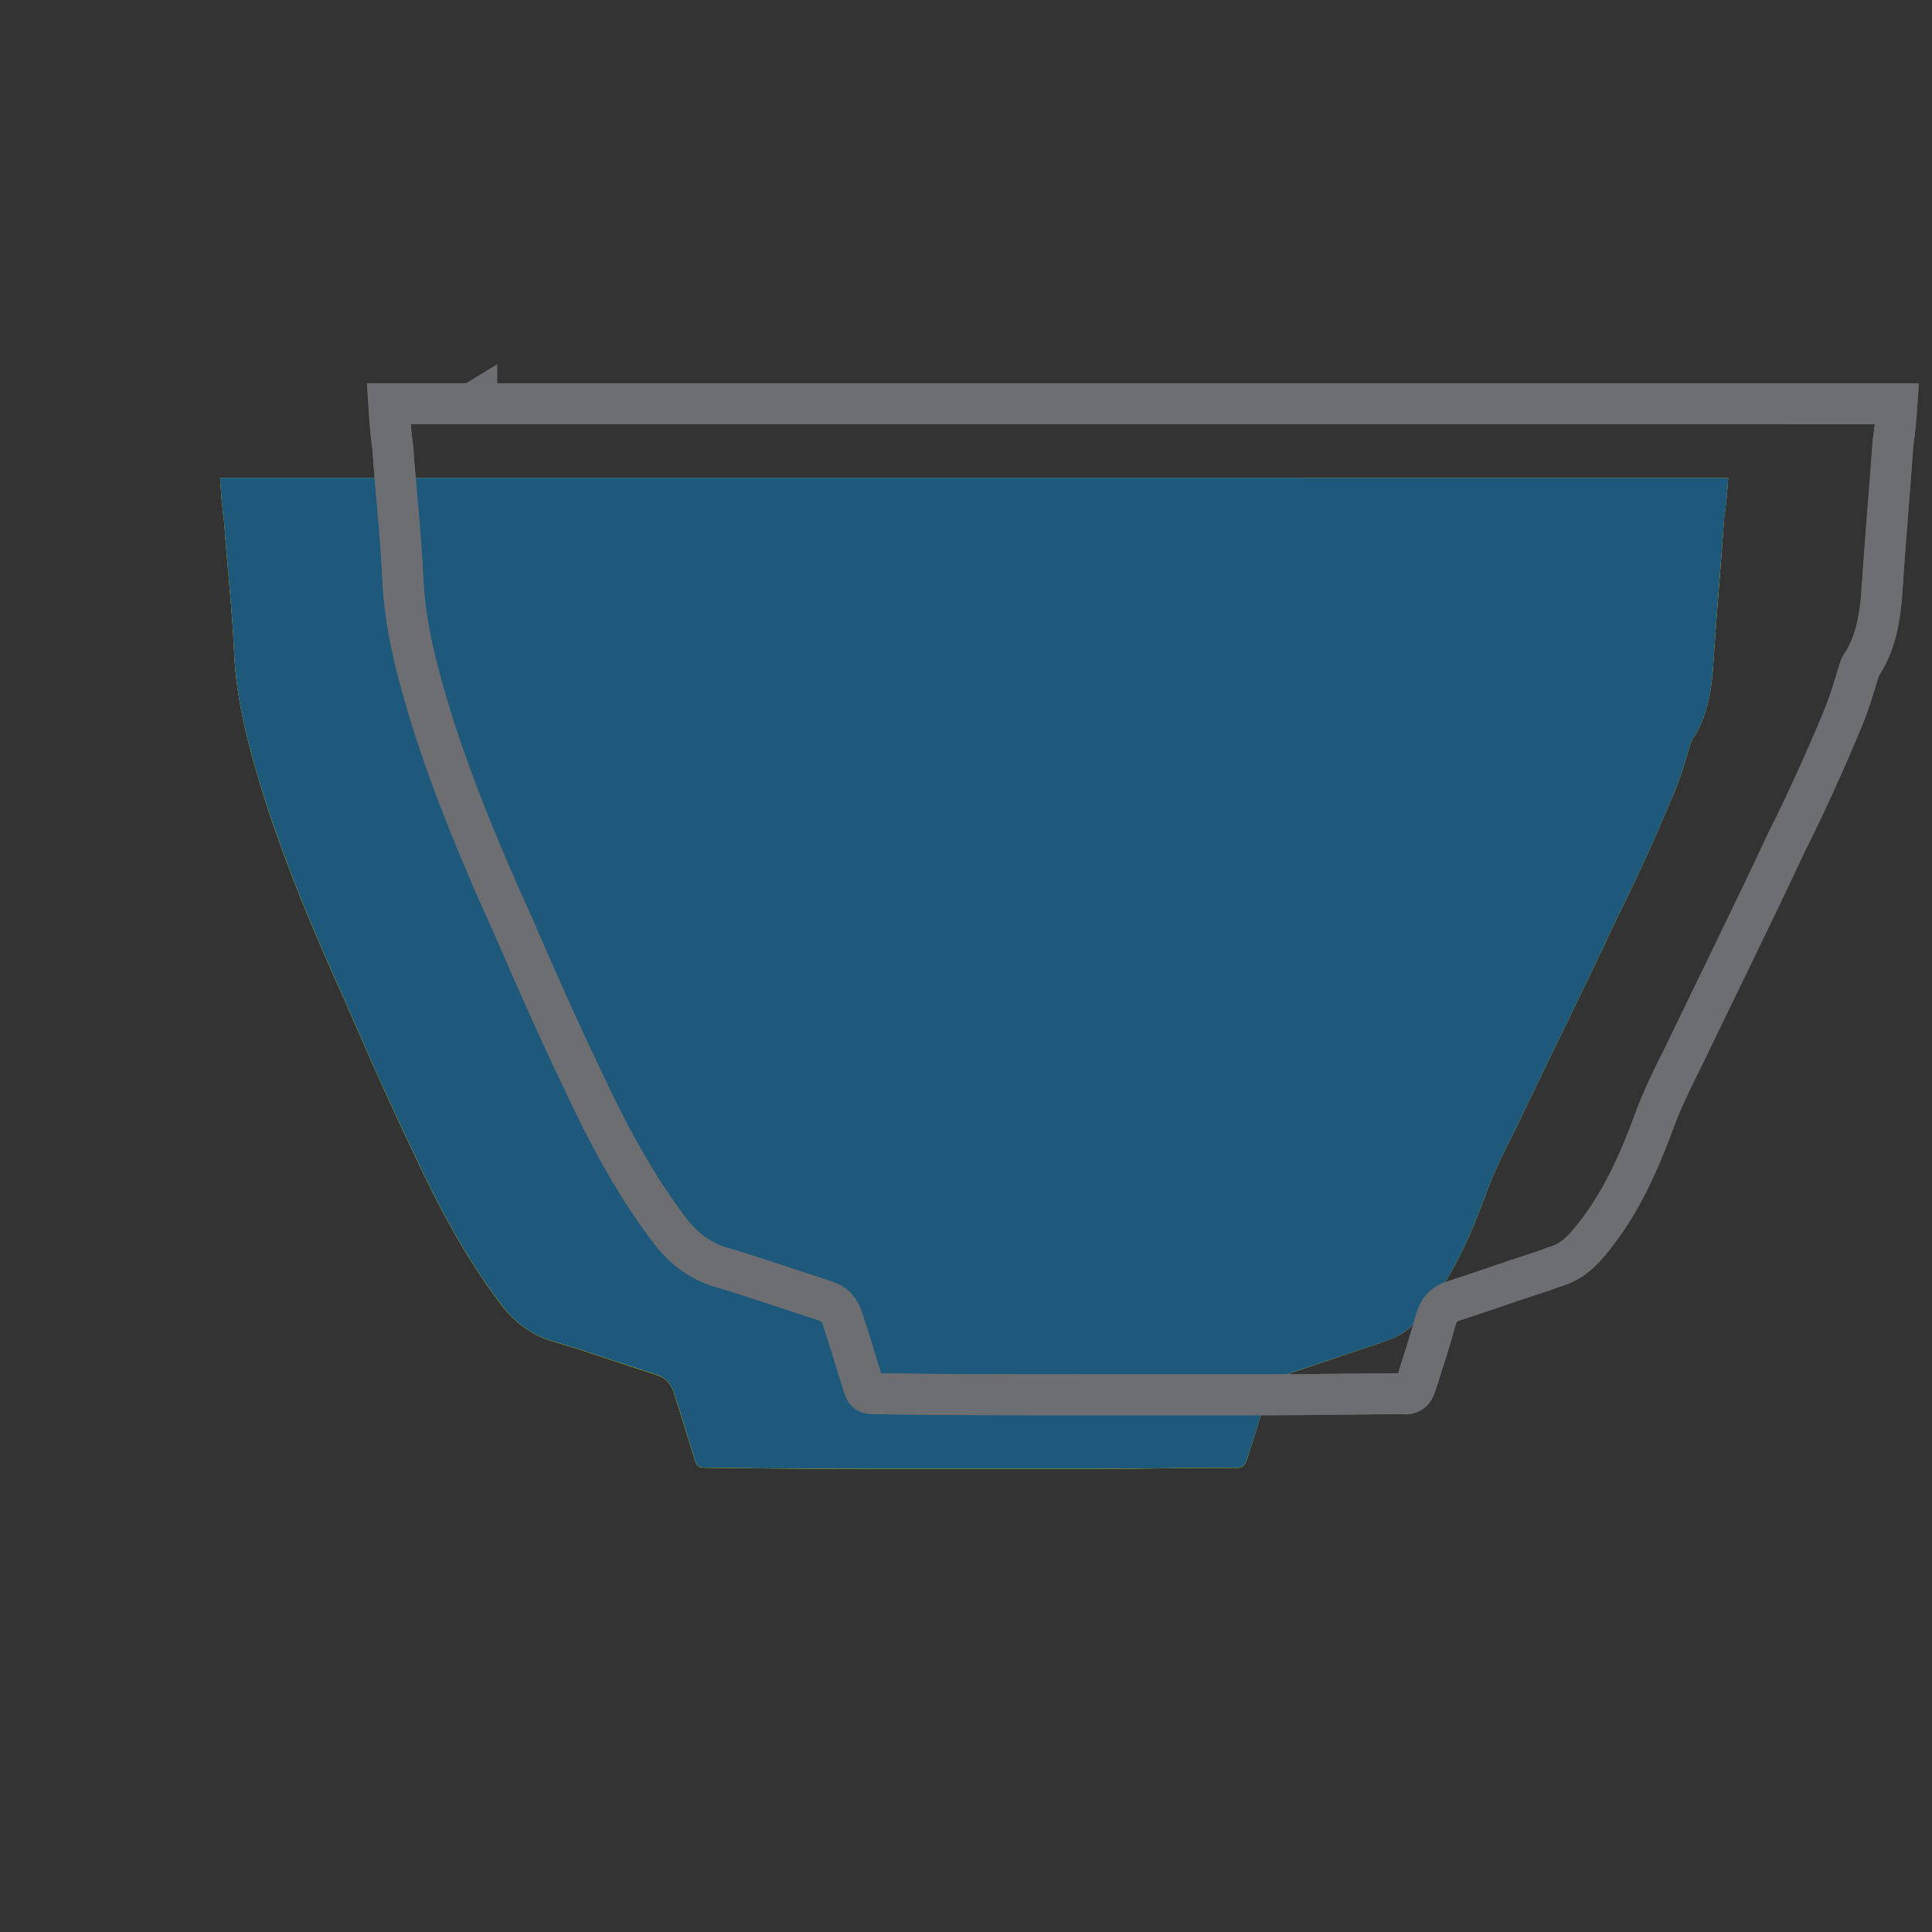 <?xml version="1.0" encoding="utf-8"?>
<!-- Generator: Adobe Illustrator 16.0.0, SVG Export Plug-In . SVG Version: 6.00 Build 0)  -->
<!DOCTYPE svg PUBLIC "-//W3C//DTD SVG 1.1//EN" "http://www.w3.org/Graphics/SVG/1.1/DTD/svg11.dtd">
<svg version="1.1" id="Layer_1" xmlns="http://www.w3.org/2000/svg" xmlns:xlink="http://www.w3.org/1999/xlink" x="0px" y="0px"
	 width="141.73px" height="141.73px" viewBox="0 0 141.73 141.73" enable-background="new 0 0 141.73 141.73" xml:space="preserve">
<rect x="0" y="0" width="141.73" height="141.73" fill="#333333" stroke="none"/>
<g id="XMLID_2_">
	<g>
		<path fill="#FFFFFF" d="M229.166,99.732h108.583c0,0.442-0.079,0.81-0.079,1.246c-0.143,1.764-0.435,3.523-1.381,5.065
			c-0.157,0.144-0.222,0.364-0.294,0.586c-0.374,1.246-0.745,2.494-1.247,3.67c-1.255,3.01-2.646,6.091-4.118,9.021
			c-2.423,5.209-4.989,10.346-7.48,15.555c-0.744,1.471-1.47,2.938-2.059,4.479c-1.095,3.01-2.351,5.939-4.326,8.513
			c-0.737,0.953-1.541,1.979-2.867,2.414c-0.508,0.15-0.95,0.373-1.462,0.51c-2.049,0.666-4.104,1.404-6.161,2.064
			c-0.735,0.221-1.096,0.658-1.325,1.389c-0.436,1.621-0.951,3.158-1.459,4.764c-0.146,0.523-0.438,0.738-0.955,0.666
			c-3.295,0-6.591,0.078-9.901,0.078c-4.619,0-9.171,0-13.792,0c-4.993,0-9.908,0-14.831-0.078c-0.797,0-0.875,0-1.088-0.729
			c-0.518-1.611-0.961-3.158-1.471-4.699c-0.223-0.738-0.588-1.168-1.326-1.389c-2.492-0.803-4.985-1.687-7.484-2.424
			c-1.542-0.438-2.788-1.318-3.813-2.636c-2.644-3.452-4.699-7.339-6.534-11.3c-1.763-3.669-3.444-7.487-5.059-11.221
			c-2.207-4.845-4.256-9.759-5.875-14.823C230.27,106.927,229.316,103.4,229.166,99.732z"/>
		<path fill="#FFFFFF" d="M337.749,99.732H229.166c-0.143-3.152-0.508-6.313-0.729-9.465c-0.152-1.097-0.226-2.129-0.295-3.226
			c2.056,0,4.104,0,6.09,0h0.366h0.144h97.583h0.295h0.365c1.983,0,3.816,0,5.797,0c-0.073,1.025-0.151,1.979-0.295,2.931
			C338.265,93.203,337.973,96.508,337.749,99.732z"/>
	</g>
	<g>
		<path fill="#FFFFFF" d="M234.232,87.043c-1.984,0-4.034,0-6.09,0c0.069,1.097,0.143,2.129,0.295,3.226
			c0.221,3.151,0.586,6.313,0.729,9.465c0.15,3.668,1.104,7.193,2.199,10.711c1.621,5.066,3.67,9.979,5.877,14.824
			c1.612,3.739,3.295,7.551,5.059,11.221c1.834,3.962,3.89,7.844,6.533,11.297c1.025,1.326,2.271,2.207,3.813,2.639
			c2.492,0.736,4.994,1.617,7.494,2.421c0.731,0.223,1.088,0.659,1.317,1.391c0.519,1.541,0.951,3.088,1.47,4.701
			c0.215,0.729,0.295,0.729,1.088,0.729c4.916,0.078,9.831,0.078,14.824,0.078c4.621,0,9.173,0,13.792,0
			c3.303,0,6.602-0.078,9.901-0.078c0.517,0.078,0.809-0.143,0.961-0.66c0.508-1.61,1.033-3.151,1.462-4.764
			c0.222-0.738,0.587-1.168,1.325-1.389c2.049-0.66,4.104-1.398,6.162-2.06c0.508-0.143,0.951-0.364,1.463-0.502
			c1.324-0.448,2.127-1.469,2.863-2.42c1.979-2.58,3.226-5.504,4.327-8.514c0.587-1.539,1.32-3.008,2.057-4.478
			c2.495-5.209,5.053-10.34,7.48-15.556c1.468-2.929,2.872-6.011,4.118-9.02c0.502-1.176,0.876-2.424,1.246-3.669
			c0.073-0.224,0.146-0.443,0.295-0.588c0.955-1.542,1.247-3.304,1.384-5.064c0-0.438,0.079-0.803,0.079-1.247
			c0.216-3.226,0.508-6.528,0.738-9.76c0.149-0.952,0.222-1.904,0.292-2.93c-1.985,0-3.818,0-5.794,0"/>
		<path fill="#FFFFFF" d="M332.325,86.82c0,0.072,0,0.145,0,0.223"/>
		<path fill="#FFFFFF" d="M234.599,87.043c0-0.078,0-0.149,0-0.223"/>
		<polyline fill="#FFFFFF" points="332.62,87.043 332.325,87.043 234.742,87.043 		"/>
		<line fill="none" x1="229.166" y1="99.732" x2="337.749" y2="99.732"/>
	</g>
</g>
<g id="XMLID_1_">
	<g>
		<path fill="#FFF200" d="M17.167,47.732H125.75c0,0.444-0.079,0.81-0.079,1.247c-0.143,1.763-0.435,3.523-1.381,5.065
			c-0.157,0.144-0.222,0.365-0.294,0.586c-0.374,1.247-0.745,2.495-1.247,3.669c-1.255,3.01-2.645,6.091-4.118,9.021
			c-2.423,5.209-4.988,10.346-7.48,15.555c-0.744,1.471-1.469,2.938-2.059,4.479c-1.095,3.01-2.351,5.939-4.325,8.513
			c-0.738,0.953-1.541,1.979-2.867,2.414c-0.508,0.15-0.951,0.373-1.462,0.51c-2.049,0.666-4.104,1.404-6.162,2.064
			c-0.735,0.221-1.095,0.658-1.325,1.389c-0.435,1.621-0.951,3.158-1.459,4.764c-0.146,0.523-0.438,0.738-0.955,0.666
			c-3.295,0-6.591,0.078-9.901,0.078c-4.619,0-9.171,0-13.792,0c-4.993,0-9.908,0-14.83-0.078c-0.797,0-0.875,0-1.089-0.729
			c-0.517-1.611-0.96-3.158-1.471-4.699c-0.223-0.738-0.587-1.168-1.325-1.389c-2.493-0.803-4.985-1.687-7.485-2.424
			c-1.542-0.438-2.788-1.318-3.813-2.636c-2.643-3.452-4.699-7.339-6.534-11.3c-1.763-3.669-3.445-7.487-5.059-11.221
			c-2.207-4.844-4.256-9.758-5.875-14.824C18.27,54.927,17.317,51.4,17.167,47.732z"/>
		<path fill="#FFF200" d="M125.749,47.732H17.167c-0.143-3.152-0.508-6.313-0.729-9.465c-0.152-1.097-0.225-2.128-0.295-3.225
			c2.056,0,4.104,0,6.09,0h0.366h0.143h97.583h0.295h0.365c1.983,0,3.816,0,5.797,0c-0.073,1.024-0.151,1.979-0.295,2.93
			C126.266,41.204,125.974,44.508,125.749,47.732z"/>
	</g>
	<g>
		<path fill="#1E587B" d="M22.232,35.043c-1.985,0-4.034,0-6.09,0c0.07,1.097,0.143,2.128,0.295,3.225
			c0.222,3.152,0.586,6.313,0.729,9.465c0.15,3.668,1.104,7.194,2.199,10.711c1.62,5.066,3.669,9.979,5.876,14.824
			c1.613,3.739,3.296,7.551,5.059,11.221c1.835,3.962,3.891,7.844,6.534,11.297c1.024,1.326,2.271,2.207,3.813,2.639
			c2.492,0.736,4.994,1.617,7.493,2.421c0.731,0.223,1.088,0.659,1.318,1.391c0.518,1.541,0.951,3.088,1.468,4.701
			c0.217,0.729,0.296,0.729,1.089,0.729c4.916,0.078,9.831,0.078,14.824,0.078c4.621,0,9.173,0,13.792,0
			c3.303,0,6.602-0.078,9.901-0.078c0.517,0.078,0.809-0.143,0.961-0.66c0.508-1.61,1.033-3.151,1.462-4.764
			c0.223-0.738,0.587-1.168,1.325-1.389c2.049-0.66,4.104-1.398,6.162-2.06c0.508-0.143,0.951-0.364,1.463-0.502
			c1.324-0.448,2.127-1.469,2.863-2.42c1.979-2.58,3.226-5.504,4.328-8.514c0.587-1.539,1.319-3.008,2.056-4.478
			c2.495-5.209,5.053-10.34,7.48-15.556c1.469-2.929,2.872-6.01,4.118-9.02c0.502-1.176,0.876-2.424,1.246-3.669
			c0.073-0.223,0.146-0.443,0.295-0.587c0.955-1.542,1.247-3.303,1.384-5.065c0-0.438,0.079-0.803,0.079-1.247
			c0.217-3.226,0.509-6.528,0.738-9.76c0.149-0.953,0.222-1.904,0.292-2.93c-1.985,0-3.818,0-5.794,0"/>
		<path fill="#FFF200" d="M120.325,34.82c0,0.073,0,0.145,0,0.224"/>
		<path fill="#FFF200" d="M22.599,35.043c0-0.079,0-0.149,0-0.224"/>
		<polyline fill="#FFF200" points="120.62,35.043 120.325,35.043 22.742,35.043 		"/>
		<line fill="none" x1="17.167" y1="47.732" x2="125.749" y2="47.732"/>
	</g>
</g>
<g id="XMLID_3_">
	<g>
		<path fill="none" stroke="#6D6E71" stroke-width="3" stroke-miterlimit="10" d="M138.124,42.304
			c0.226-3.225,0.518-6.528,0.738-9.76c0.144-0.951,0.222-1.905,0.295-2.93c-1.98,0-3.813,0-5.797,0h-0.365H132.7H35.117h-0.143
			h-0.366c-1.985,0-4.034,0-6.09,0c0.07,1.097,0.143,2.128,0.295,3.225c0.221,3.152,0.586,6.313,0.729,9.465
			c0.15,3.668,1.104,7.194,2.194,10.719c1.619,5.066,3.668,9.98,5.875,14.824c1.613,3.733,3.296,7.552,5.059,11.221
			c1.835,3.961,3.892,7.848,6.534,11.3c1.025,1.317,2.271,2.197,3.813,2.636c2.5,0.737,4.992,1.621,7.485,2.424
			c0.738,0.221,1.103,0.65,1.325,1.389c0.511,1.541,0.954,3.088,1.471,4.699c0.214,0.729,0.292,0.729,1.089,0.729
			c4.922,0.078,9.837,0.078,14.83,0.078c4.621,0,9.173,0,13.792,0c3.311,0,6.606-0.078,9.901-0.078
			c0.518,0.072,0.81-0.143,0.955-0.666c0.508-1.605,1.024-3.143,1.459-4.764c0.23-0.73,0.59-1.168,1.325-1.389
			c2.058-0.66,4.113-1.398,6.162-2.064c0.511-0.137,0.954-0.359,1.462-0.51c1.326-0.435,2.129-1.461,2.867-2.414
			c1.975-2.573,3.23-5.503,4.325-8.513c0.59-1.54,1.314-3.008,2.059-4.479c2.492-5.209,5.058-10.346,7.48-15.555
			c1.474-2.93,2.863-6.011,4.118-9.021c0.502-1.174,0.873-2.422,1.247-3.669c0.072-0.221,0.137-0.442,0.294-0.586
			c0.946-1.542,1.238-3.303,1.381-5.065C138.046,43.114,138.125,42.749,138.124,42.304z"/>
	</g>
	<path fill="none" stroke="#6D6E71" stroke-width="3" stroke-miterlimit="10" d="M131.568,29.62h1.799c1.976,0,3.809,0,5.794,0
		c-0.07,1.025-0.143,1.977-0.292,2.93c-0.229,3.231-0.521,6.534-0.738,9.76c0,0.444-0.079,0.809-0.079,1.247
		c-0.137,1.763-0.429,3.523-1.384,5.065c-0.148,0.144-0.222,0.364-0.295,0.587c-0.37,1.245-0.744,2.493-1.246,3.669
		c-1.246,3.01-2.649,6.091-4.118,9.02c-2.428,5.216-4.985,10.347-7.48,15.556c-0.736,1.47-1.469,2.938-2.056,4.478
		c-1.103,3.01-2.35,5.934-4.328,8.514c-0.736,0.951-1.539,1.972-2.863,2.42c-0.512,0.138-0.955,0.359-1.463,0.502
		c-2.059,0.661-4.113,1.399-6.162,2.06c-0.738,0.221-1.103,0.65-1.325,1.389c-0.429,1.612-0.954,3.153-1.462,4.764
		c-0.152,0.518-0.444,0.738-0.961,0.66c-3.3,0-6.599,0.078-9.901,0.078c-4.619,0-9.171,0-13.792,0c-4.993,0-9.908,0-14.824-0.078
		c-0.793,0-0.872,0-1.089-0.729c-0.517-1.613-0.95-3.16-1.468-4.701c-0.23-0.731-0.587-1.168-1.318-1.391
		c-2.499-0.804-5.001-1.685-7.493-2.421c-1.542-0.432-2.789-1.313-3.813-2.639c-2.644-3.453-4.699-7.335-6.534-11.297
		c-1.763-3.67-3.445-7.481-5.059-11.221c-2.207-4.845-4.256-9.758-5.876-14.824c-1.095-3.517-2.049-7.043-2.199-10.711
		c-0.143-3.152-0.507-6.313-0.729-9.465c-0.152-1.097-0.225-2.128-0.295-3.225c2.056,0,4.104,0,6.09,0l0.367-0.224
		c0,0.074,0,0.145,0,0.224h0.143H132.7h0.295l-0.295,0.001c0-0.079,0-0.15,0-0.224"/>
</g>
</svg>
